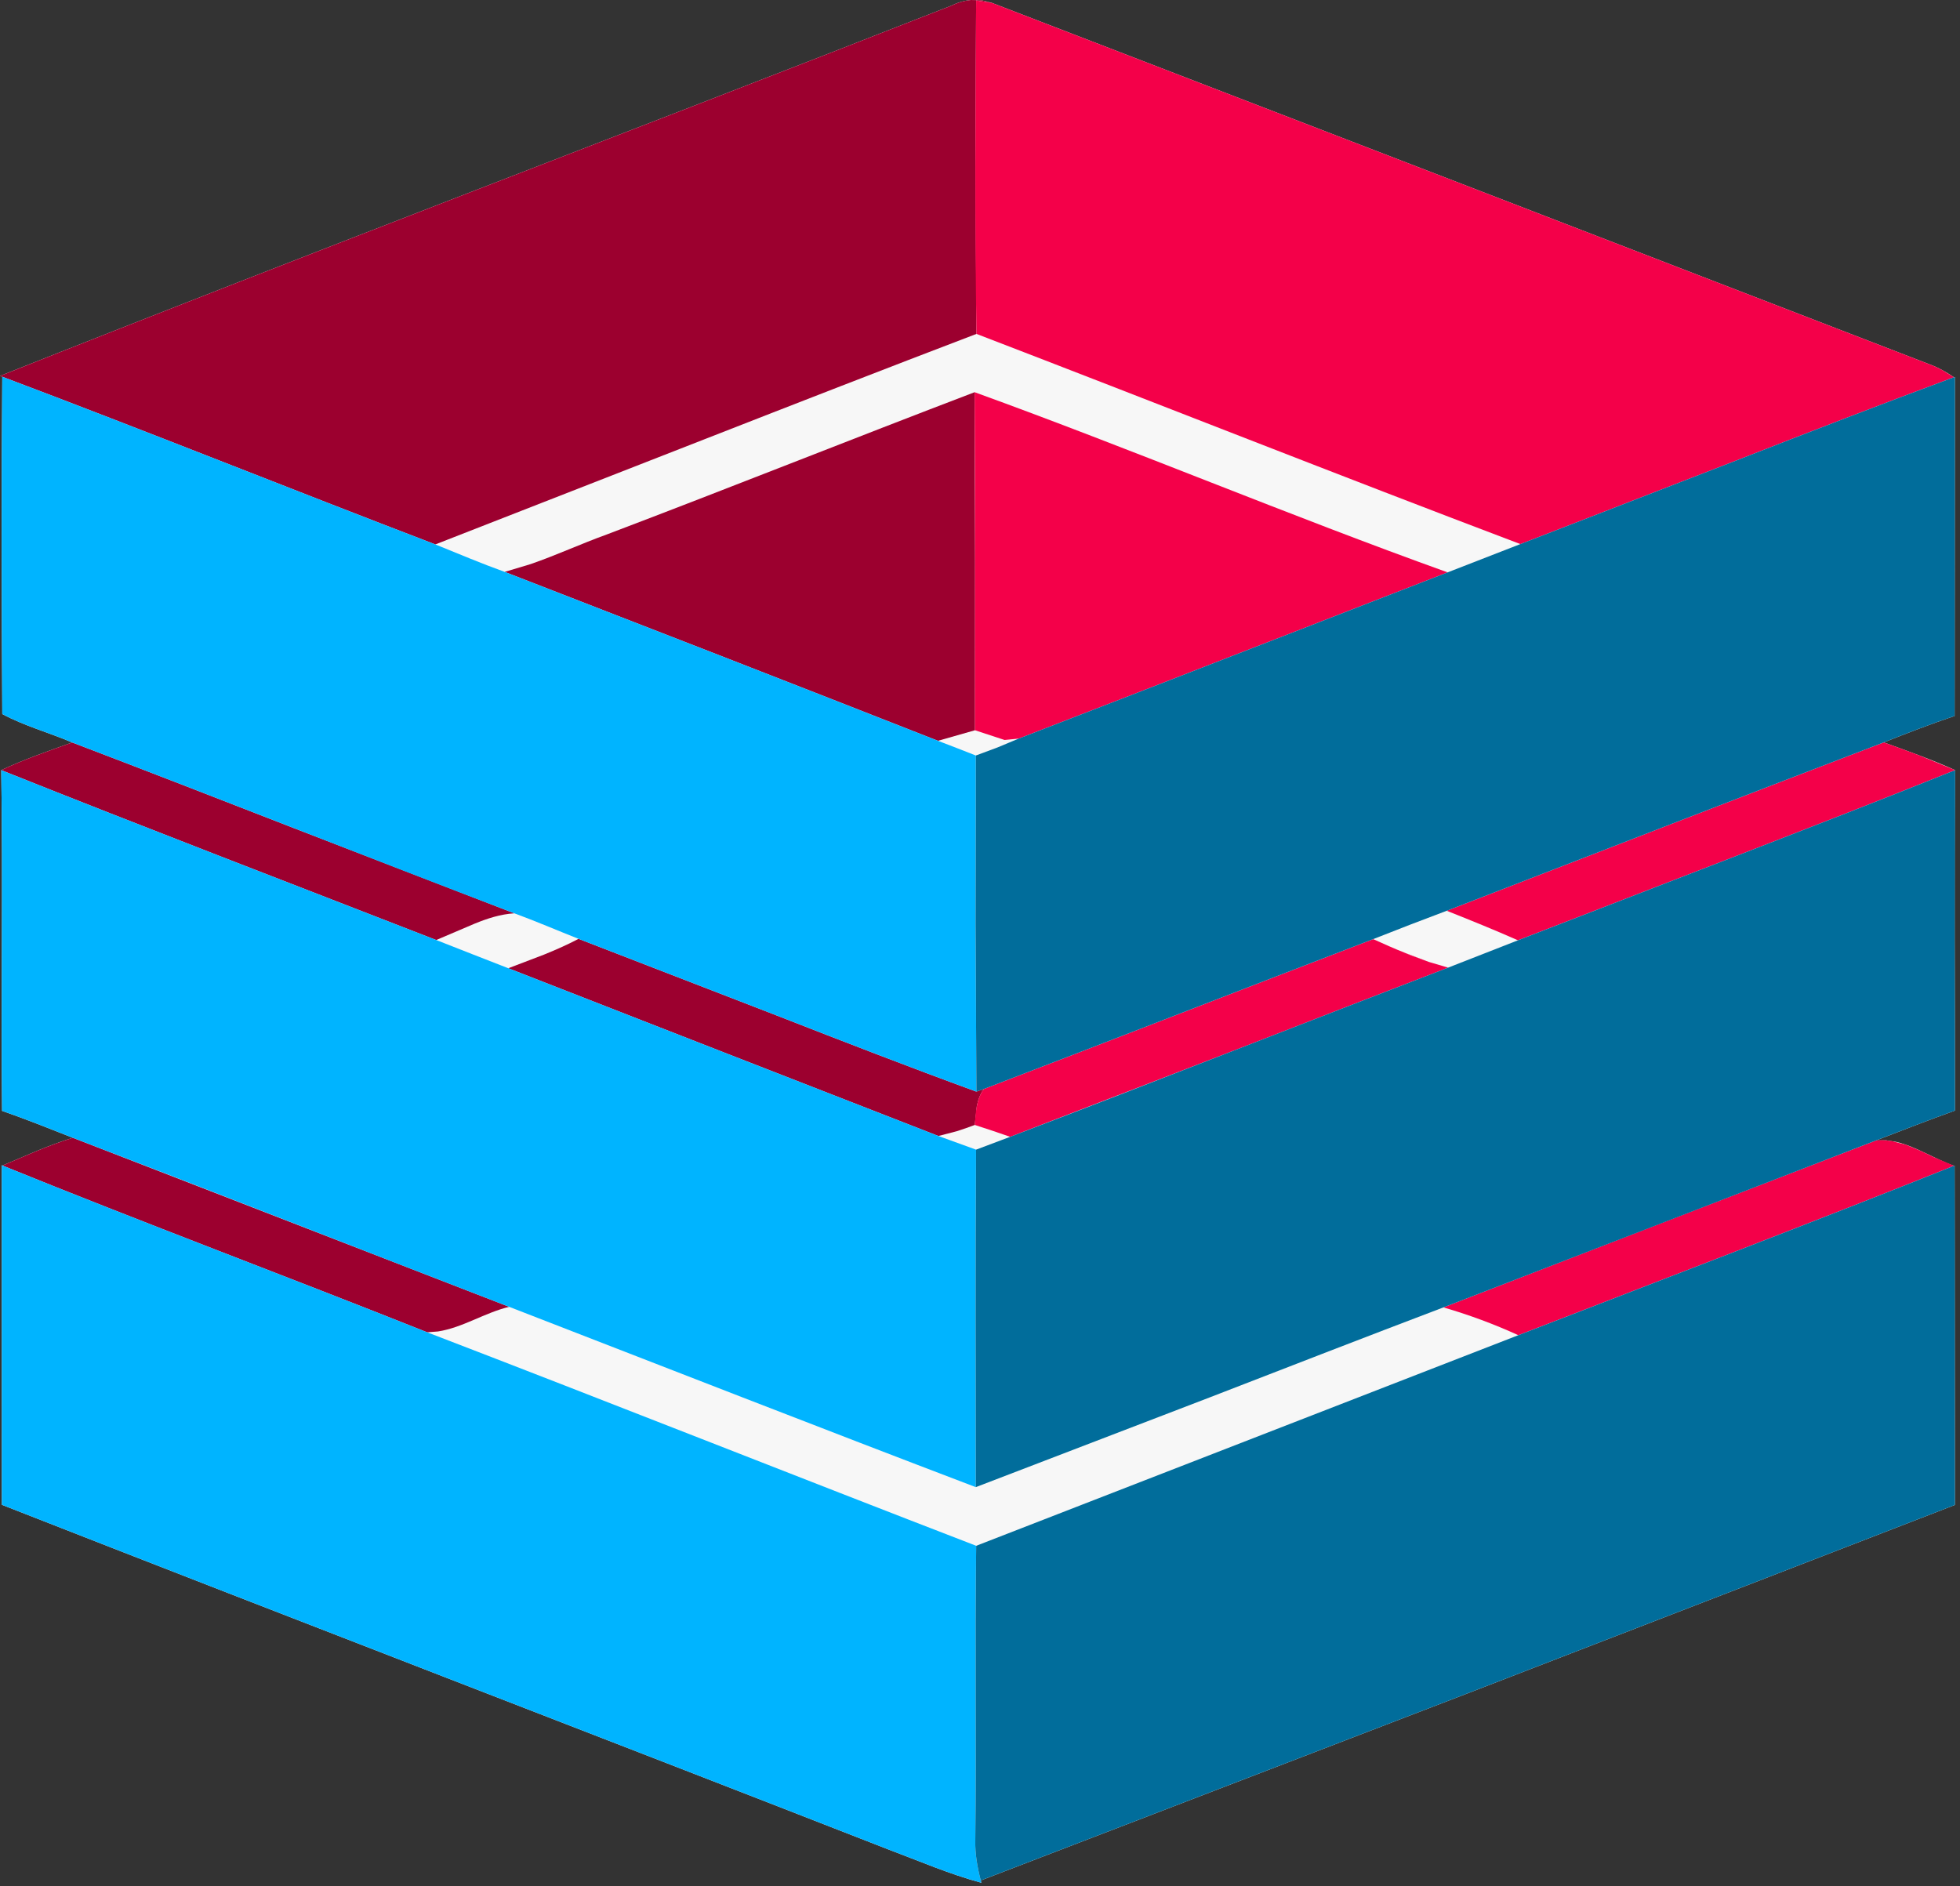 <?xml version="1.0" encoding="UTF-8" standalone="no"?><!DOCTYPE svg PUBLIC "-//W3C//DTD SVG 1.1//EN" "http://www.w3.org/Graphics/SVG/1.1/DTD/svg11.dtd"><svg width="100%" height="100%" viewBox="0 0 213 205" version="1.1" xmlns="http://www.w3.org/2000/svg" xmlns:xlink="http://www.w3.org/1999/xlink" xml:space="preserve" style="fill-rule:evenodd;clip-rule:evenodd;stroke-linejoin:round;stroke-miterlimit:1.414;"><rect x="0" y="0" width="213" height="205" fill="#333333" stroke="none"/><path d="M212.415,126.682l-0.06,0.03c-2.076,-0.72 -4.143,-2.103 -6.3,-2.603l-1.086,-0.17l-1.104,0.02c2.85,-1.102 5.708,-2.212 8.588,-3.247c0.007,-12.338 -0.098,-24.668 0.022,-37.005c-2.535,-1.14 -5.152,-2.078 -7.763,-3.015c2.543,-1.005 5.101,-2.003 7.703,-2.873l0.03,-36.847l-0.098,0.03c-0.824,-0.548 -1.687,-1.05 -2.617,-1.388c-33.982,-13.11 -67.958,-26.227 -101.947,-39.307l-1.132,-0.284l-1.134,-0.023c-0.753,0.067 -1.496,0.292 -2.204,0.644c-34.41,13.485 -68.978,26.573 -103.313,40.215l0.247,0.09c-0.104,12.218 -0.067,24.443 0,36.66c2.408,1.298 5.086,2.018 7.598,3.09c-2.595,0.93 -5.212,1.83 -7.71,3.008c0.195,12.345 -0.037,24.69 0.09,37.035c1.294,0.45 2.578,0.93 3.858,1.423l3.829,1.502c-1.312,0.405 -2.594,0.89 -3.864,1.409l-3.785,1.606l-0.068,-0.03c0,12.3 0,24.607 0.008,36.907c32.085,12.578 64.267,24.93 96.367,37.47c3.338,1.253 6.622,2.678 10.073,3.608l-0.06,-0.248l52.95,-20.354c17.641,-6.811 35.276,-13.64 52.912,-20.461l-0.03,-36.892Z" style="fill:#f7f7f7;"/><path d="M80.675,151.877c8.447,3.275 16.9,6.537 25.367,9.762l25.416,-9.752c8.462,-3.279 16.922,-6.564 25.404,-9.785l4.126,1.362l4.012,1.66l-58.913,22.89c-19.912,-7.68 -39.742,-15.555 -59.662,-23.205l1.165,-0.091c2.68,-0.408 5.095,-2.047 7.745,-2.676l25.34,9.835Z" style="fill:#f7f7f7;"/><path d="M109.777,123.562l-3.704,1.395c-1.365,-0.495 -2.731,-0.998 -4.095,-1.485l1.998,-0.519c0.658,-0.205 1.309,-0.438 1.954,-0.681l3.847,1.29Z" style="fill:#f7f7f7;"/><path d="M62.873,102.044c-1.223,0.645 -2.487,1.202 -3.767,1.719l-3.868,1.476c-2.618,-1.012 -5.22,-2.047 -7.831,-3.067l4.155,-1.772c1.395,-0.572 2.82,-1.037 4.335,-1.131l6.976,2.775Z" style="fill:#f7f7f7;"/><path d="M164.962,102.202l-7.589,2.97c-2.828,-0.72 -5.498,-1.898 -8.145,-3.098c2.654,-1.05 5.317,-2.077 7.995,-3.082l7.739,3.21Z" style="fill:#f7f7f7;"/><path d="M109.17,80.429l1.538,-0.15l-2.31,0.964l-2.348,0.874c-1.365,-0.548 -2.745,-1.065 -4.117,-1.598l4.02,-1.147l3.217,1.057Z" style="fill:#f7f7f7;"/><path d="M135.657,47.751l29.568,11.386l-7.905,3.075c-12.943,-4.647 -25.692,-9.824 -38.529,-14.759l-12.876,-4.824l-19.996,7.745c-6.659,2.598 -13.319,5.193 -20.002,7.728c-2.773,1.001 -5.461,2.247 -8.246,3.209l-2.824,0.848c-2.542,-0.915 -5.032,-1.972 -7.537,-2.985l29.384,-11.483c9.794,-3.832 19.595,-7.649 29.424,-11.399l29.539,11.459Z" style="fill:#f7f7f7;"/><path d="M55.335,142.042c-2.65,0.629 -5.065,2.268 -7.745,2.676l-1.165,0.091c-15.36,-6.12 -30.847,-11.902 -46.162,-18.127l3.785,-1.606c1.27,-0.519 2.552,-1.004 3.864,-1.409l47.423,18.375Z" style="fill:#9c002f;"/><path d="M84.472,110.4c7.191,2.81 14.389,5.602 21.638,8.249l0.81,-0.285c-0.416,0.566 -0.636,1.204 -0.765,1.869l-0.225,2.039c-0.645,0.243 -1.296,0.476 -1.954,0.681l-1.998,0.519c-15.585,-6.075 -31.17,-12.143 -46.74,-18.233l3.868,-1.476c1.28,-0.517 2.544,-1.074 3.767,-1.719l21.599,8.356Z" style="fill:#9c002f;"/><path d="M47.407,102.172c-15.764,-6.135 -31.567,-12.188 -47.272,-18.465c2.498,-1.178 5.115,-2.078 7.71,-3.008c8.021,3.056 16.024,6.171 24.026,9.285l24.026,9.285c-1.515,0.094 -2.94,0.559 -4.335,1.131l-4.155,1.772Z" style="fill:#9c002f;"/><path d="M105.965,61l-0.012,18.372l-4.02,1.147c-15.676,-6.165 -31.381,-12.27 -47.086,-18.36l2.824,-0.848c2.785,-0.962 5.473,-2.208 8.246,-3.209c13.366,-5.07 26.641,-10.38 39.998,-15.473l0.05,18.371Z" style="fill:#9c002f;"/><path d="M106.651,0.023l1.132,0.284l-1.703,-0.255l-0.085,18.12l0.123,18.12c-9.829,3.75 -19.63,7.567 -29.424,11.399l-29.384,11.483c-15.713,-6.007 -31.32,-12.292 -47.063,-18.225l-0.247,-0.09c34.335,-13.642 68.903,-26.73 103.312,-40.215c0.709,-0.352 1.452,-0.577 2.205,-0.644l1.134,0.023Z" style="fill:#9c002f;"/><path d="M204.866,123.941l0.296,0.028l0.554,0.087l1.411,0.369l1.388,0.575l1.764,0.828l2.076,0.884c-7.86,3.146 -15.752,6.219 -23.652,9.271l-23.703,9.141c-2.632,-1.207 -5.355,-2.212 -8.138,-3.022c15.66,-6.075 31.328,-12.113 47.003,-18.143l1.001,-0.018Z" style="fill:#f40049;"/><path d="M155.279,104.553l2.094,0.619c-7.939,3.048 -15.865,6.133 -23.792,9.211l-23.804,9.179c-1.282,-0.443 -2.557,-0.885 -3.847,-1.29c0.112,-1.358 0.157,-2.775 0.99,-3.908c14.115,-5.4 28.2,-10.882 42.308,-16.29c1.14,0.517 2.284,1.029 3.472,1.499l0.532,0.23l2.047,0.75Z" style="fill:#f40049;"/><path d="M164.962,102.202c-2.557,-1.133 -5.145,-2.175 -7.739,-3.21c15.824,-6.113 31.642,-12.248 47.489,-18.3c1.306,0.468 2.612,0.937 3.91,1.431l3.853,1.584c-7.886,3.165 -15.806,6.245 -23.734,9.306l-23.779,9.189Z" style="fill:#f40049;"/><path d="M105.953,79.372c-0.008,-12.248 0.052,-24.495 -0.038,-36.743c17.235,6.248 34.147,13.388 51.405,19.583c-15.54,6.022 -31.065,12.067 -46.612,18.067l-1.538,0.15l-3.217,-1.057Z" style="fill:#f40049;"/><path d="M165.225,59.137c-19.755,-7.478 -39.39,-15.27 -59.107,-22.845c-0.196,-12.075 -0.12,-24.165 -0.038,-36.24c0.427,0.06 1.275,0.187 1.703,0.255c33.989,13.08 67.965,26.197 101.947,39.307c0.465,0.169 0.913,0.379 1.348,0.615l1.269,0.773c-7.889,2.921 -15.736,5.962 -23.578,9.019l-23.544,9.116Z" style="fill:#f40049;"/><path d="M208.712,125.082l1.567,0.746l-1.764,-0.828l0.197,0.082Z" style="fill:#f40049;"/><path d="M205.514,124.003l0.202,0.053l-0.554,-0.087l0.352,0.034Z" style="fill:#f40049;"/><path d="M204.866,123.941l-1.001,0.018c0.33,-0.038 0.658,-0.046 1.001,-0.018Z" style="fill:#f40049;"/><path d="M152.7,103.573l2.579,0.98l-2.047,-0.75l-0.532,-0.23Z" style="fill:#f40049;"/><path d="M0.263,126.682c15.315,6.225 30.802,12.007 46.162,18.127c19.92,7.65 39.75,15.525 59.662,23.205c-0.149,10.673 0.023,21.353 -0.097,32.025c-0.037,1.47 0.225,2.925 0.593,4.35l0.06,0.248c-3.451,-0.93 -6.735,-2.355 -10.073,-3.608c-32.1,-12.54 -64.282,-24.892 -96.367,-37.47c-0.008,-12.3 -0.008,-24.607 -0.008,-36.907l0.068,0.03Z" style="fill:#00b4ff;"/><path d="M55.335,142.042c-15.817,-6.105 -31.597,-12.3 -47.423,-18.375c-2.549,-1.005 -5.099,-2.025 -7.687,-2.925c-0.127,-12.345 0.105,-24.69 -0.09,-37.035c15.705,6.277 31.508,12.33 47.272,18.465c2.611,1.02 5.213,2.055 7.831,3.067c15.57,6.09 31.155,12.158 46.74,18.233c1.364,0.487 2.73,0.99 4.095,1.485c-0.045,6.112 -0.055,12.226 -0.052,18.341l0.021,18.341c-8.467,-3.225 -16.92,-6.487 -25.367,-9.762l-25.34,-9.835Z" style="fill:#00b4ff;"/><path d="M62.873,102.044c-2.333,-0.922 -4.628,-1.912 -6.976,-2.775c-16.042,-6.112 -32.009,-12.457 -48.052,-18.57c-2.512,-1.072 -5.19,-1.792 -7.598,-3.09c-0.067,-12.217 -0.104,-24.442 0,-36.66c15.743,5.933 31.35,12.218 47.063,18.225c2.505,1.013 4.995,2.07 7.537,2.985c15.705,6.09 31.41,12.195 47.086,18.36c1.372,0.533 2.752,1.05 4.117,1.598c0,6.086 -0.026,12.176 -0.032,18.266l0.092,18.266c-7.249,-2.647 -14.447,-5.439 -21.638,-8.249l-21.599,-8.356Z" style="fill:#00b4ff;"/><path d="M212.415,126.682c0.052,12.3 -0.007,24.592 0.03,36.892c-17.636,6.821 -35.271,13.65 -52.912,20.461l-52.95,20.354c-0.368,-1.425 -0.63,-2.88 -0.593,-4.35c0.12,-10.672 -0.052,-21.352 0.097,-32.025l58.913,-22.89l23.703,-9.141c7.9,-3.052 15.792,-6.125 23.652,-9.271l0.06,-0.03Z" style="fill:#016d9b;"/><path d="M212.422,102.209c0.01,6.167 0.034,12.334 0.031,18.503c-2.88,1.035 -5.738,2.145 -8.588,3.247l-47.003,18.143c-8.482,3.221 -16.942,6.506 -25.404,9.785l-25.416,9.752l-0.021,-18.341c-0.003,-6.115 0.007,-12.229 0.052,-18.341l3.704,-1.395c15.938,-6.071 31.74,-12.302 47.596,-18.39l7.589,-2.97l23.779,-9.189c7.928,-3.061 15.848,-6.141 23.734,-9.306l-0.053,18.502Z" style="fill:#016d9b;"/><path d="M212.415,77.819c-2.602,0.87 -5.16,1.868 -7.703,2.873c-15.847,6.052 -31.665,12.187 -47.489,18.3c-2.678,1.005 -5.341,2.032 -7.995,3.082c-14.108,5.408 -28.193,10.89 -42.308,16.29l-0.81,0.285l-0.092,-18.266c0.006,-6.09 0.032,-12.18 0.032,-18.266l2.348,-0.874l2.31,-0.964c15.547,-6 31.072,-12.045 46.612,-18.067l7.905,-3.075l23.544,-9.116c7.842,-3.057 15.689,-6.098 23.578,-9.019l0.098,-0.03l-0.03,36.847Z" style="fill:#016d9b;"/></svg>